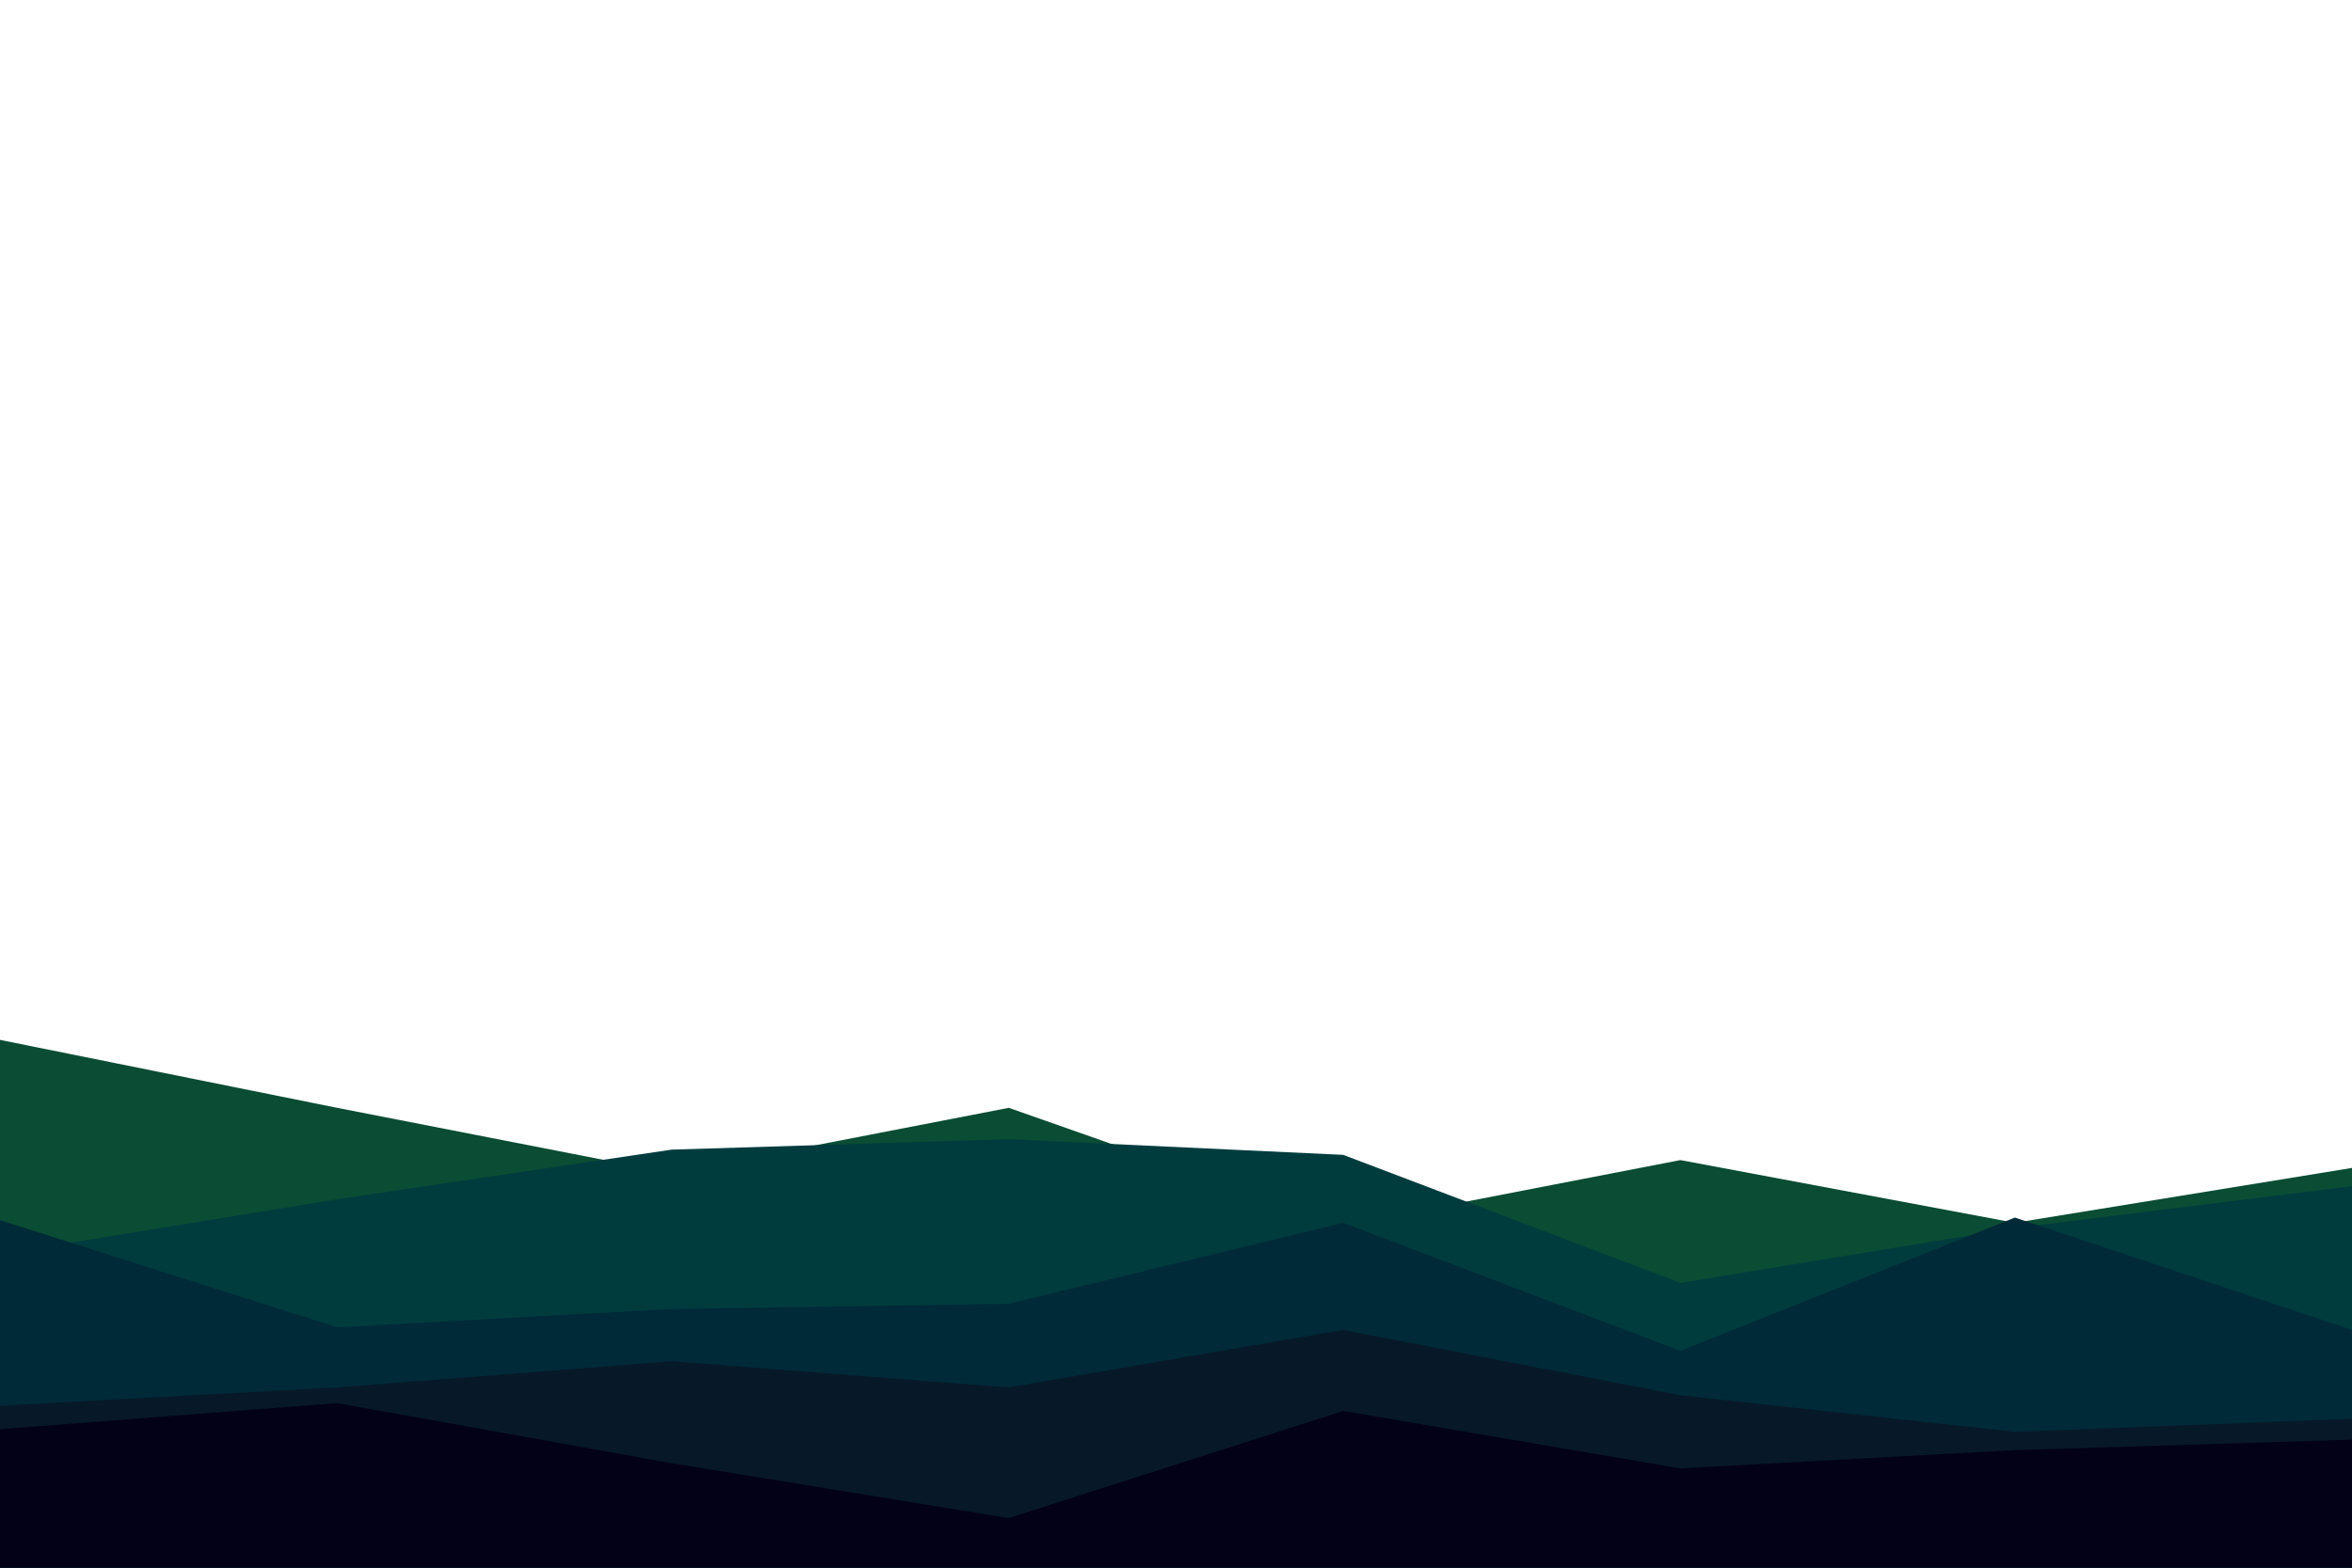 <svg id="visual" viewBox="0 0 900 600" width="900" height="600" xmlns="http://www.w3.org/2000/svg" xmlns:xlink="http://www.w3.org/1999/xlink" version="1.1"><path d="M0 398L129 424L257 449L386 424L514 469L643 444L771 468L900 447L900 601L771 601L643 601L514 601L386 601L257 601L129 601L0 601Z" fill="#0a4c34"></path><path d="M0 480L129 459L257 440L386 436L514 442L643 491L771 470L900 454L900 601L771 601L643 601L514 601L386 601L257 601L129 601L0 601Z" fill="#003c3e"></path><path d="M0 467L129 508L257 501L386 499L514 468L643 517L771 466L900 509L900 601L771 601L643 601L514 601L386 601L257 601L129 601L0 601Z" fill="#002a38"></path><path d="M0 538L129 531L257 521L386 531L514 509L643 534L771 548L900 543L900 601L771 601L643 601L514 601L386 601L257 601L129 601L0 601Z" fill="#071929"></path><path d="M0 547L129 537L257 560L386 581L514 540L643 562L771 555L900 551L900 601L771 601L643 601L514 601L386 601L257 601L129 601L0 601Z" fill="#030117"></path></svg>